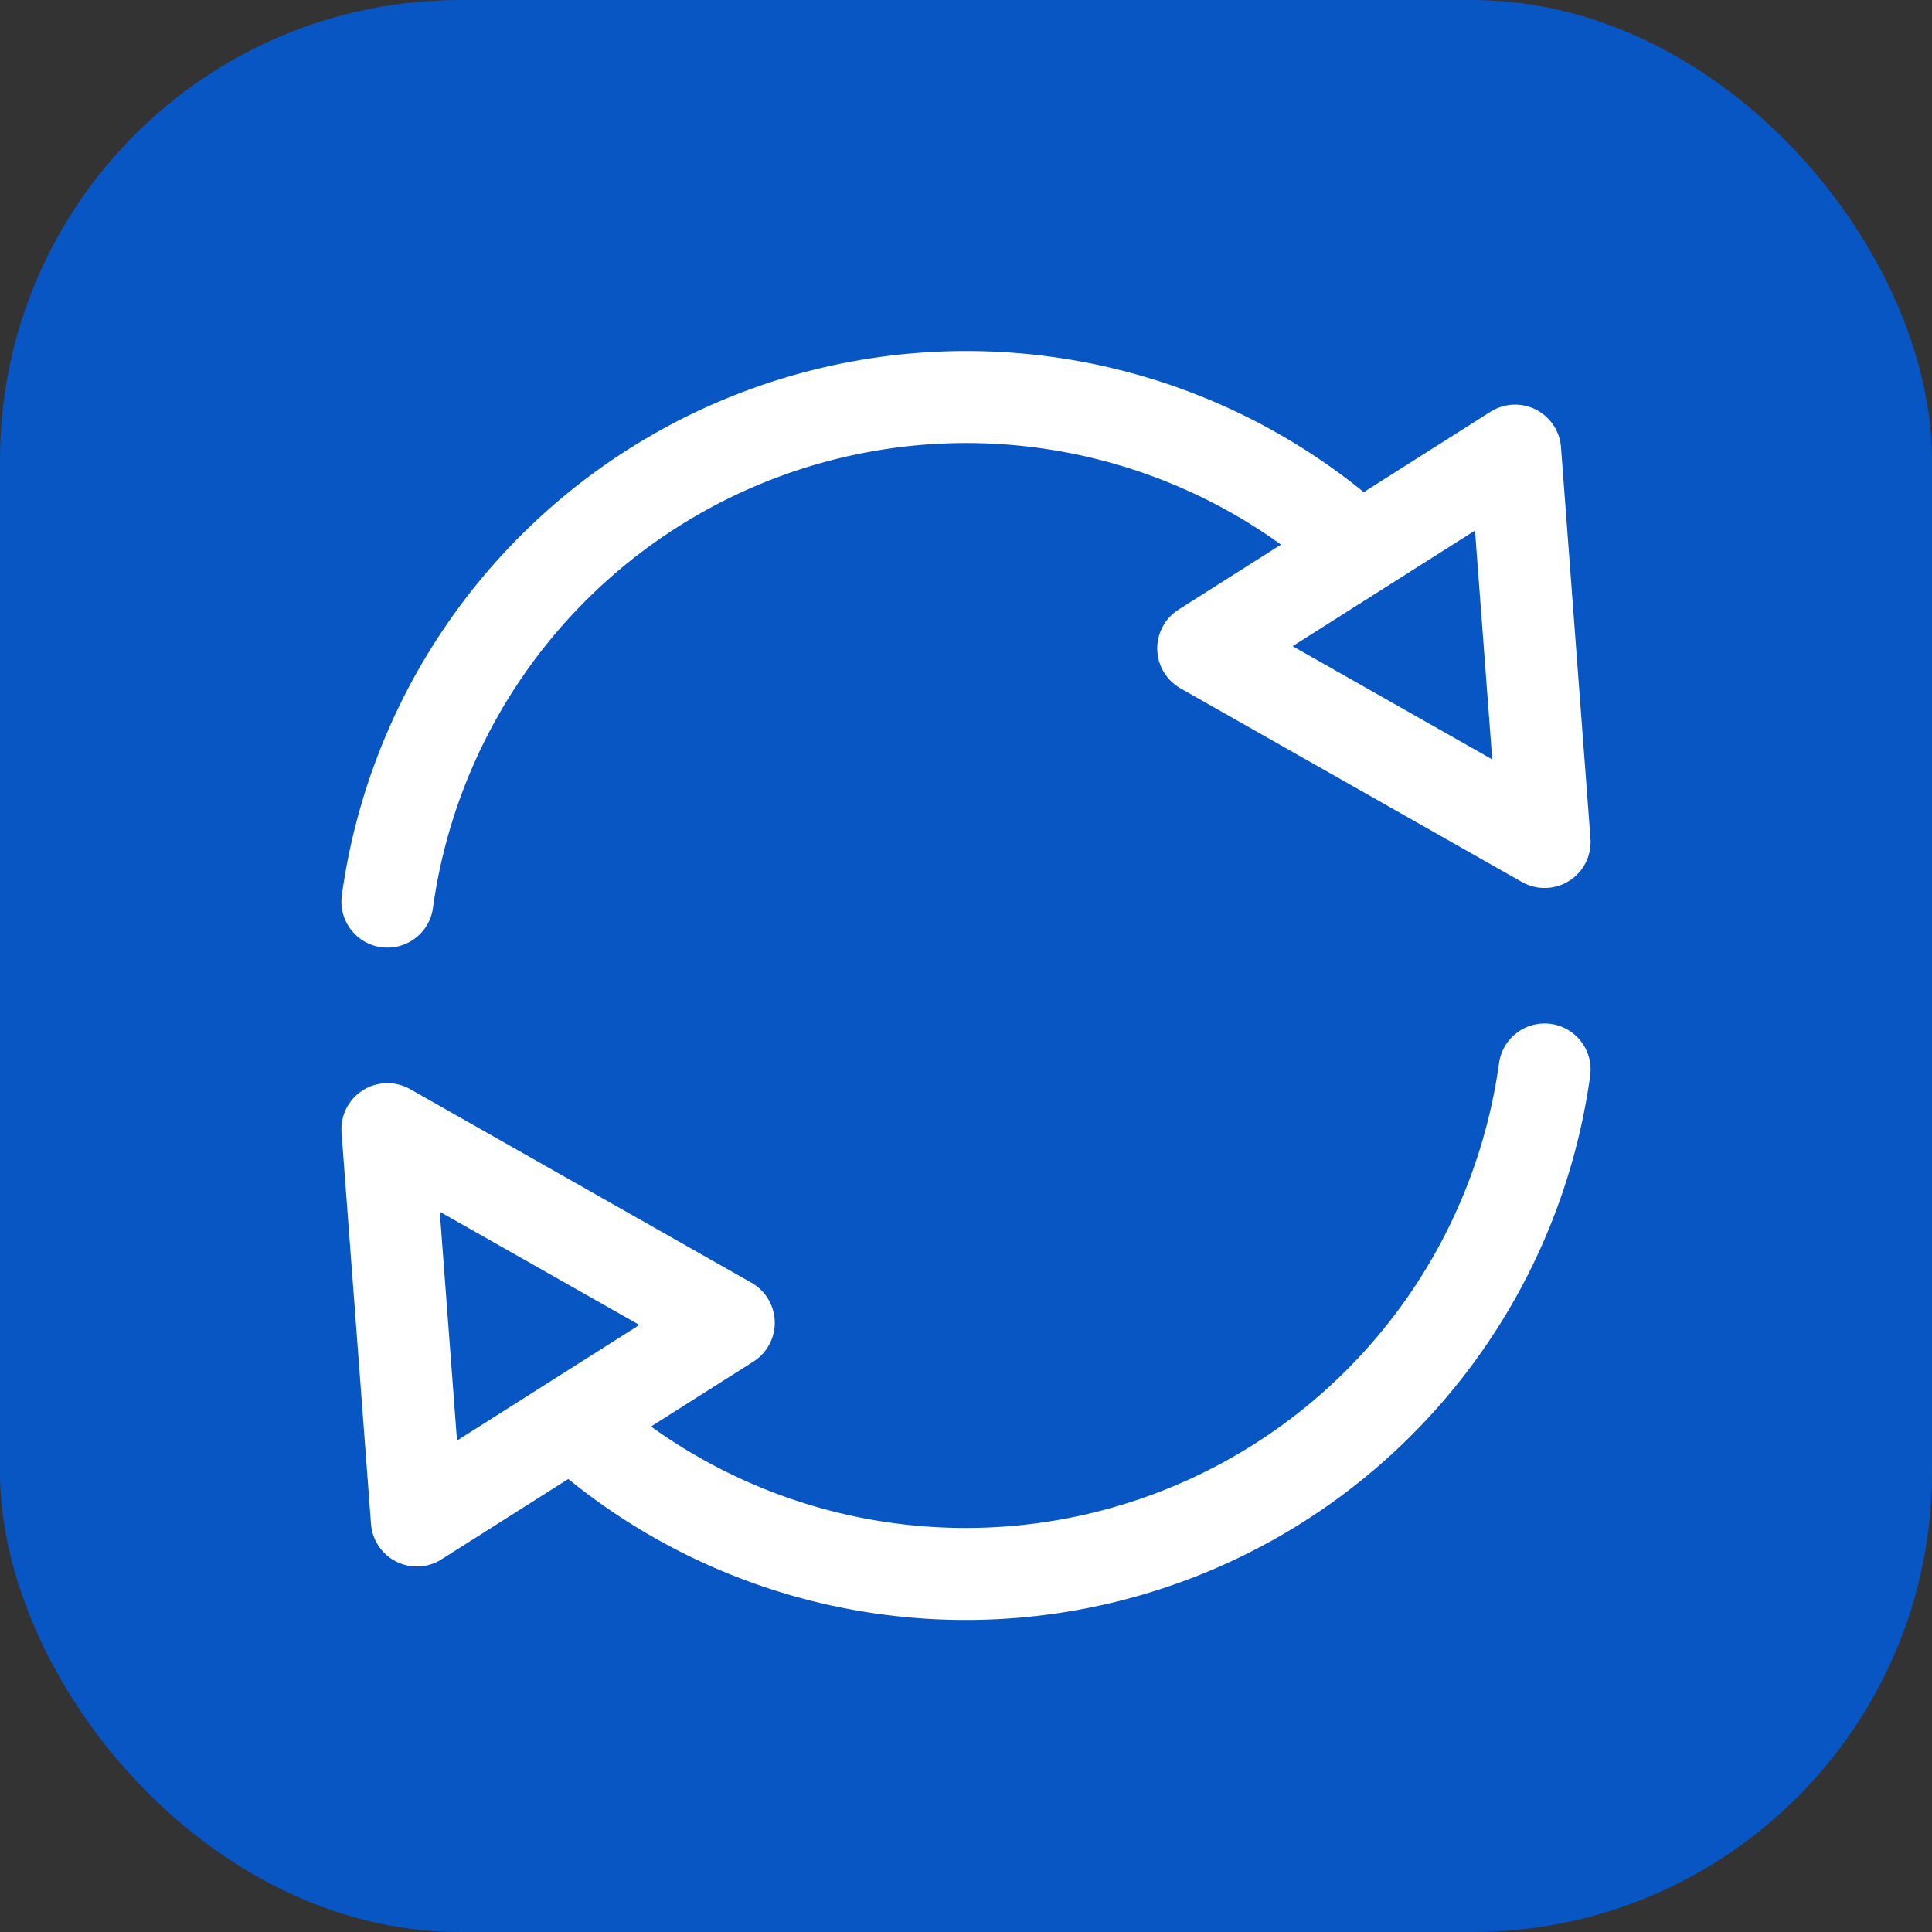 <svg xmlns="http://www.w3.org/2000/svg" xmlns:xlink="http://www.w3.org/1999/xlink" viewBox="4089 1551 63 63"><rect x="4089" y="1551" width="63" height="63" fill="#333333" stroke="none"/><defs><style>.a{clip-path:url(#b);}.b{fill:#0856c3;}.c,.d{fill:none;}.c{stroke:#fff;stroke-linecap:round;stroke-linejoin:round;stroke-miterlimit:10;stroke-width:3px;}</style><clipPath id="b"><rect x="4089" y="1551" width="63" height="63"/></clipPath></defs><g id="a" class="a"><g transform="translate(3452 1165)"><rect class="b" width="63" height="63" rx="15" transform="translate(637 386)"/><g transform="translate(637 386)"><path class="c" d="M44.265,17.845A19.056,19.056,0,0,0,12.633,29.4"/><path class="c" d="M39.236,21.143l11.131,6.313-.961-12.762Z"/><path class="c" d="M18.735,46.429A19.058,19.058,0,0,0,50.367,34.875"/><path class="c" d="M23.764,43.133,12.633,36.82l.961,12.761Z"/><rect class="d" width="63" height="63"/></g></g></g></svg>